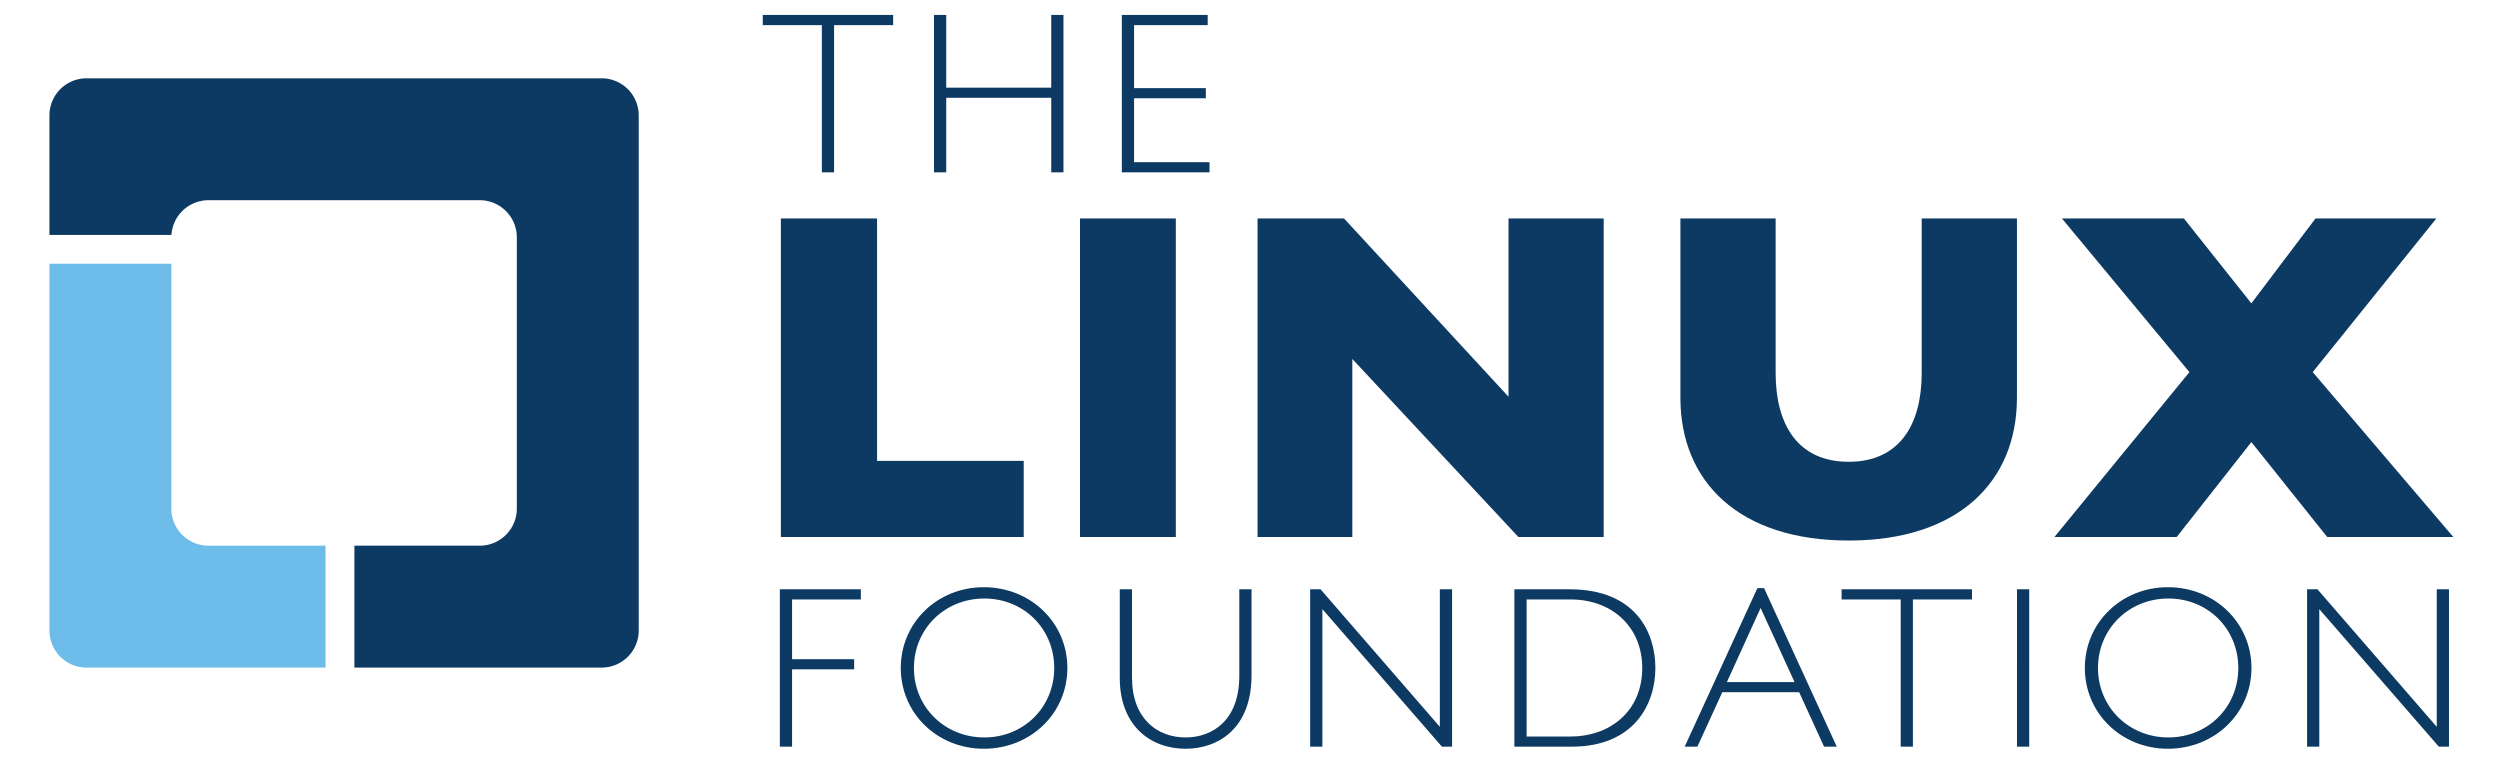 <svg xmlns="http://www.w3.org/2000/svg"   viewBox="-35.998 -10.884 1820 555.36"><title>linux-foundation</title><path d="M614.218 7.392H571.21v107.184h-8.904V7.392h-43.008V0h94.92v7.392zm123.984 107.184h-8.904V60.312h-76.44v54.264h-8.904V0h8.904v52.92h76.44V0h8.904v114.576zM843.201 7.392h-53.592v45.864h52.248v7.392h-52.248v46.536h54.936v7.392h-63.839V0h62.496v7.392zM590.698 425.508h-50.064v43.512h45.192v7.392h-45.192v56.28h-8.904V418.116h58.968v7.393zm89.542 108.696c-33.936 0-60.48-25.872-60.48-58.8s26.544-58.8 60.48-58.8c34.104 0 60.815 25.872 60.815 58.8s-26.712 58.8-60.815 58.8zm.336-109.367c-28.728 0-51.24 22.008-51.24 50.567s22.512 50.568 51.24 50.568 50.904-22.009 50.904-50.568-22.176-50.567-50.904-50.567zm194.544-6.721v62.496c0 39.312-24.696 53.592-48.048 53.592-25.872 0-47.88-17.136-47.88-51.576v-64.512h8.904v64.176c0 30.072 18.48 43.681 38.976 43.681 19.488 0 39.144-12.265 39.144-44.856v-63h8.904zm145.991 114.576h-7.393l-87.023-100.128v100.128h-8.904V418.116h7.561l86.855 100.128V418.116h8.904v114.576zm85.511-114.576c48.72 0 62.496 32.088 62.496 57.288 0 26.544-15.624 57.288-60.984 57.288h-41.664V418.116h40.152zM1075.374 525.3h32.256c27.552 0 51.912-17.64 51.912-49.896 0-29.399-21.336-49.896-52.416-49.896h-31.752v99.791zm225.792 7.392h-9.24l-18.144-39.648h-55.944l-18.144 39.648h-9.24l52.92-115.416h4.872zm-55.44-100.968l-24.527 53.928h49.224zm153.888-6.216h-43.008v107.184h-8.904V425.508h-43.008v-7.393h94.92v7.393zm41.664 107.184h-8.904V418.116h8.904v114.576zm100.966 1.512c-33.936 0-60.479-25.872-60.479-58.8s26.544-58.8 60.479-58.8c34.104 0 60.815 25.872 60.815 58.8s-26.712 58.8-60.815 58.8zm.336-109.367c-28.728 0-51.24 22.008-51.24 50.567s22.513 50.568 51.24 50.568 50.903-22.009 50.903-50.568-22.176-50.567-50.903-50.567zm204.288 107.855h-7.393l-87.023-100.128v100.128h-8.904V418.116h7.561l86.855 100.128V418.116h8.904v114.576zM709.267 324.625v55.406h-176.8v-231.88h70.034v176.474h106.767zM820 148.15v231.88h-69.757V148.15H820zm311.5 0v231.88h-62.119L948.5 250.449V380.03h-69V148.15h62.94l119.761 129.78V148.15h69.299zm606.167 0l-90 111.86 102.331 120.021h-91.8L1603 310.958l-54.333 69.073h-89.028l98.26-120.021-92.82-111.86h88.8l49.122 61.807 46.698-61.807h87.968zm-427.834 234.475c79.667 0 122.5-42.667 122.5-104V148.151H1363v112.474c0 37.667-16.167 64.667-53.167 64.667s-53.167-27-53.167-64.667V148.151h-69.333v130.474c0 61.333 42.833 104 122.5 104" fill="#0d3a63"/><path d="M201 386.375h-85.25a27 27 0 0 1-27-27v-178.25H0v267a27 27 0 0 0 27 27h174v-88.75z" fill="#6dbcea"/><path d="M402 46.125H27a27 27 0 0 0-27 27v87h88.813a26.997 26.997 0 0 1 26.937-25.25h197.5a27 27 0 0 1 27 27v197.5a27 27 0 0 1-27 27H222v88.75h180a27 27 0 0 0 27-27v-375a27 27 0 0 0-27-27z" fill="#0d3a63"/></svg>